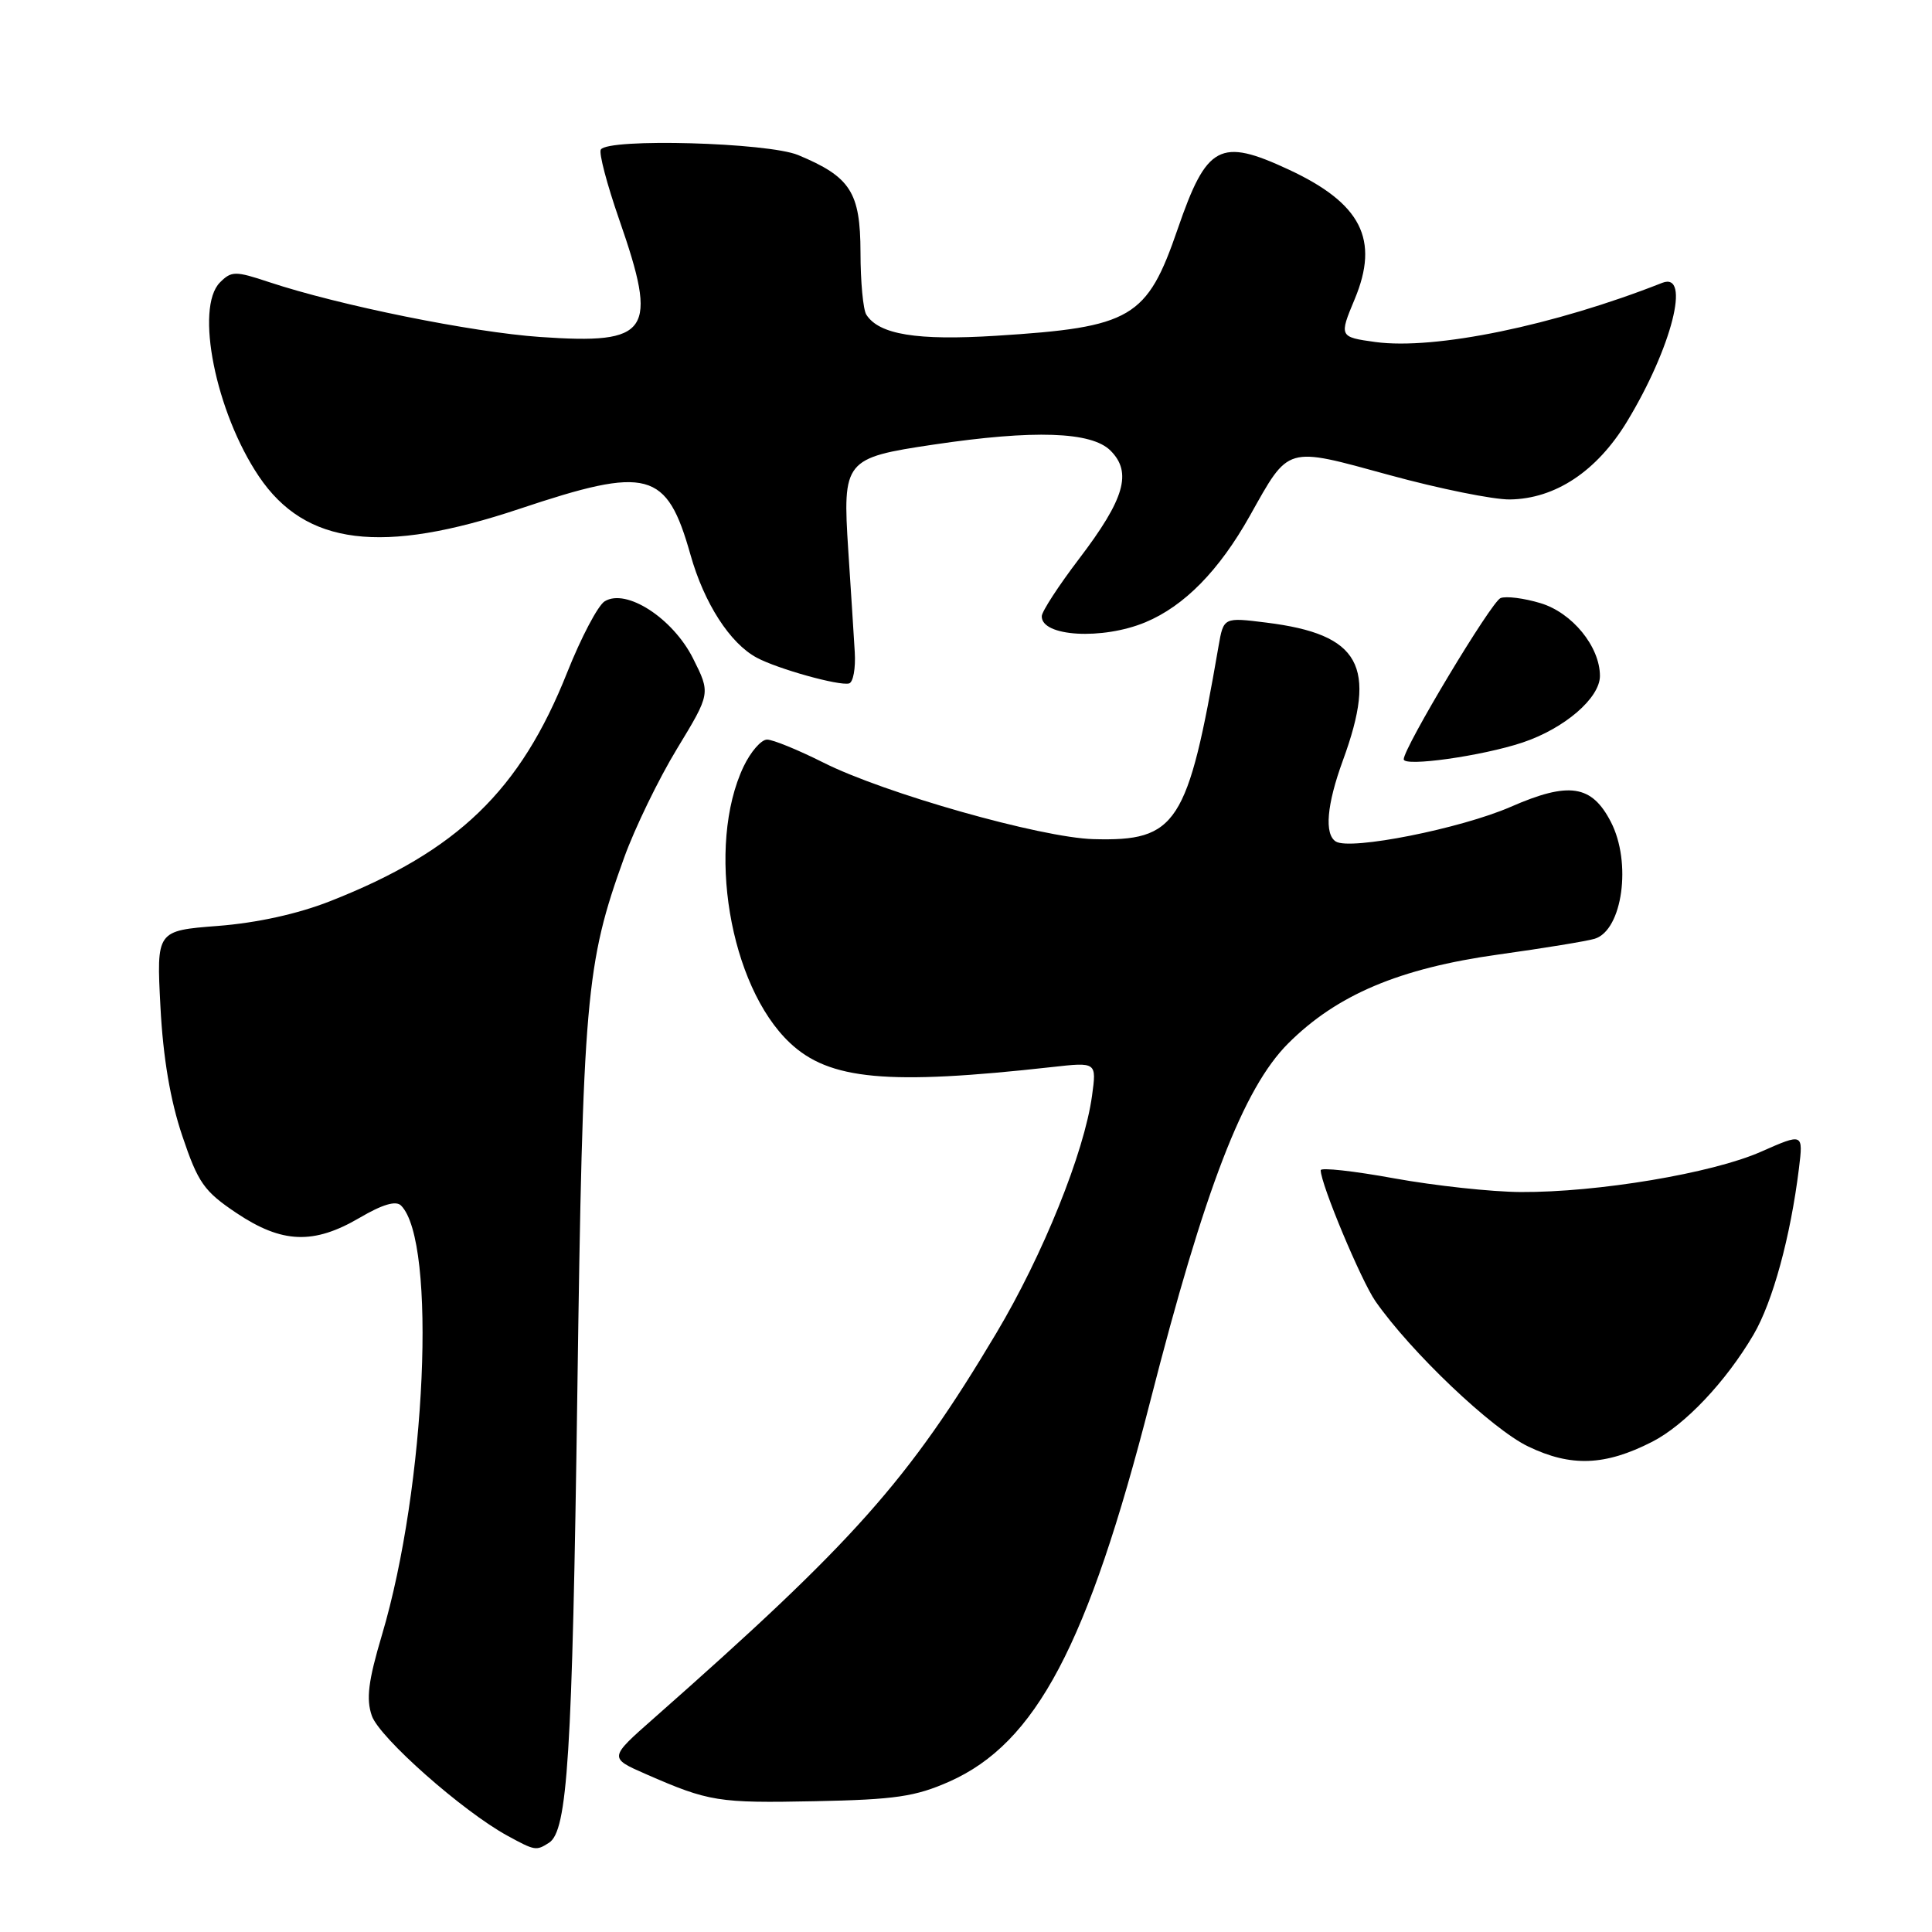<?xml version="1.0" encoding="UTF-8" standalone="no"?>
<!DOCTYPE svg PUBLIC "-//W3C//DTD SVG 1.1//EN" "http://www.w3.org/Graphics/SVG/1.1/DTD/svg11.dtd" >
<svg xmlns="http://www.w3.org/2000/svg" xmlns:xlink="http://www.w3.org/1999/xlink" version="1.1" viewBox="0 0 256 256">
 <g >
 <path fill="currentColor"
d=" M 72.74 244.18 C 75.20 242.62 75.83 232.68 76.50 184.50 C 77.23 132.15 77.61 127.73 82.70 113.65 C 84.11 109.74 87.26 103.24 89.71 99.21 C 94.16 91.88 94.16 91.88 91.83 87.24 C 89.15 81.91 82.97 77.91 80.12 79.68 C 79.23 80.23 77.00 84.47 75.16 89.09 C 68.94 104.75 60.65 112.76 43.75 119.41 C 39.46 121.10 34.04 122.29 28.87 122.69 C 20.73 123.32 20.73 123.32 21.26 133.41 C 21.61 140.16 22.57 145.82 24.15 150.50 C 26.25 156.74 27.03 157.85 31.36 160.75 C 37.38 164.77 41.56 164.93 47.64 161.37 C 50.67 159.59 52.46 159.06 53.14 159.74 C 57.90 164.50 56.46 196.99 50.61 216.64 C 48.79 222.76 48.50 225.13 49.27 227.35 C 50.28 230.26 61.35 240.04 67.25 243.25 C 70.90 245.24 71.04 245.26 72.74 244.18 Z  M 125.79 236.07 C 137.28 230.97 144.14 217.97 152.41 185.69 C 159.63 157.48 164.75 144.20 170.69 138.26 C 177.13 131.82 185.42 128.31 198.54 126.48 C 204.57 125.64 210.31 124.70 211.31 124.39 C 214.99 123.25 216.23 114.28 213.45 108.91 C 210.91 103.99 207.90 103.53 200.18 106.91 C 193.54 109.80 178.94 112.70 177.01 111.51 C 175.46 110.55 175.80 106.62 177.93 100.79 C 182.54 88.21 180.24 84.05 167.81 82.50 C 162.13 81.79 162.13 81.79 161.46 85.64 C 157.38 109.28 155.95 111.49 144.89 111.19 C 137.93 111.00 117.12 105.10 109.07 101.03 C 105.76 99.37 102.42 98.00 101.64 98.00 C 100.86 98.00 99.47 99.61 98.53 101.57 C 93.55 112.07 96.65 130.63 104.66 138.18 C 109.88 143.11 117.60 143.82 139.40 141.39 C 145.31 140.73 145.31 140.73 144.70 145.19 C 143.67 152.71 138.19 166.30 132.01 176.66 C 120.34 196.23 113.19 204.26 86.59 227.72 C 80.68 232.93 80.68 232.93 85.59 235.08 C 93.96 238.74 95.15 238.93 108.00 238.67 C 118.61 238.46 121.30 238.06 125.79 236.07 Z  M 218.91 191.05 C 223.26 188.83 228.69 183.08 232.35 176.85 C 234.90 172.50 237.25 163.88 238.37 154.82 C 238.94 150.14 238.94 150.14 233.34 152.61 C 226.91 155.46 211.71 158.01 201.50 157.95 C 197.65 157.93 190.11 157.11 184.75 156.14 C 179.39 155.16 175.00 154.68 175.00 155.06 C 175.00 156.89 180.36 169.70 182.26 172.43 C 186.97 179.17 197.68 189.36 202.50 191.67 C 208.17 194.40 212.68 194.23 218.91 191.05 Z  M 201.74 98.39 C 207.31 96.53 212.00 92.49 212.00 89.56 C 211.99 85.67 208.32 81.18 204.12 79.92 C 201.94 79.26 199.55 78.96 198.83 79.25 C 197.61 79.73 186.00 99.07 186.00 100.61 C 186.00 101.64 196.41 100.17 201.74 98.39 Z  M 113.26 86.41 C 113.13 84.26 112.75 78.19 112.40 72.93 C 111.63 60.99 111.88 60.67 123.71 58.91 C 137.01 56.93 144.64 57.19 147.15 59.71 C 150.04 62.60 149.02 66.11 143.01 74.01 C 140.29 77.58 138.06 81.01 138.04 81.64 C 137.95 84.36 146.07 84.83 151.78 82.45 C 156.93 80.30 161.54 75.60 165.61 68.35 C 170.87 58.98 170.26 59.16 184.11 62.95 C 190.72 64.76 197.89 66.21 200.06 66.18 C 206.08 66.10 211.58 62.45 215.57 55.89 C 221.52 46.09 224.10 35.96 220.25 37.48 C 205.93 43.13 190.14 46.39 182.25 45.32 C 177.46 44.66 177.43 44.60 179.50 39.65 C 182.81 31.73 180.38 26.95 170.76 22.47 C 161.65 18.23 159.90 19.16 156.05 30.34 C 151.98 42.18 149.98 43.36 132.00 44.49 C 121.49 45.15 116.47 44.33 114.79 41.69 C 114.37 41.03 114.02 37.32 114.02 33.42 C 114.00 25.47 112.70 23.44 105.77 20.55 C 101.77 18.88 80.56 18.29 79.61 19.82 C 79.33 20.27 80.43 24.43 82.04 29.07 C 87.25 44.05 86.17 45.66 71.56 44.65 C 62.55 44.03 44.92 40.46 35.65 37.38 C 31.17 35.89 30.67 35.90 29.15 37.42 C 25.80 40.78 28.58 54.63 34.31 63.13 C 40.47 72.27 50.57 73.53 68.82 67.43 C 85.92 61.71 88.34 62.36 91.49 73.50 C 93.30 79.93 96.73 85.25 100.28 87.15 C 103.04 88.63 111.16 90.90 112.50 90.56 C 113.05 90.43 113.39 88.56 113.26 86.41 Z "/>
</g>
</svg>